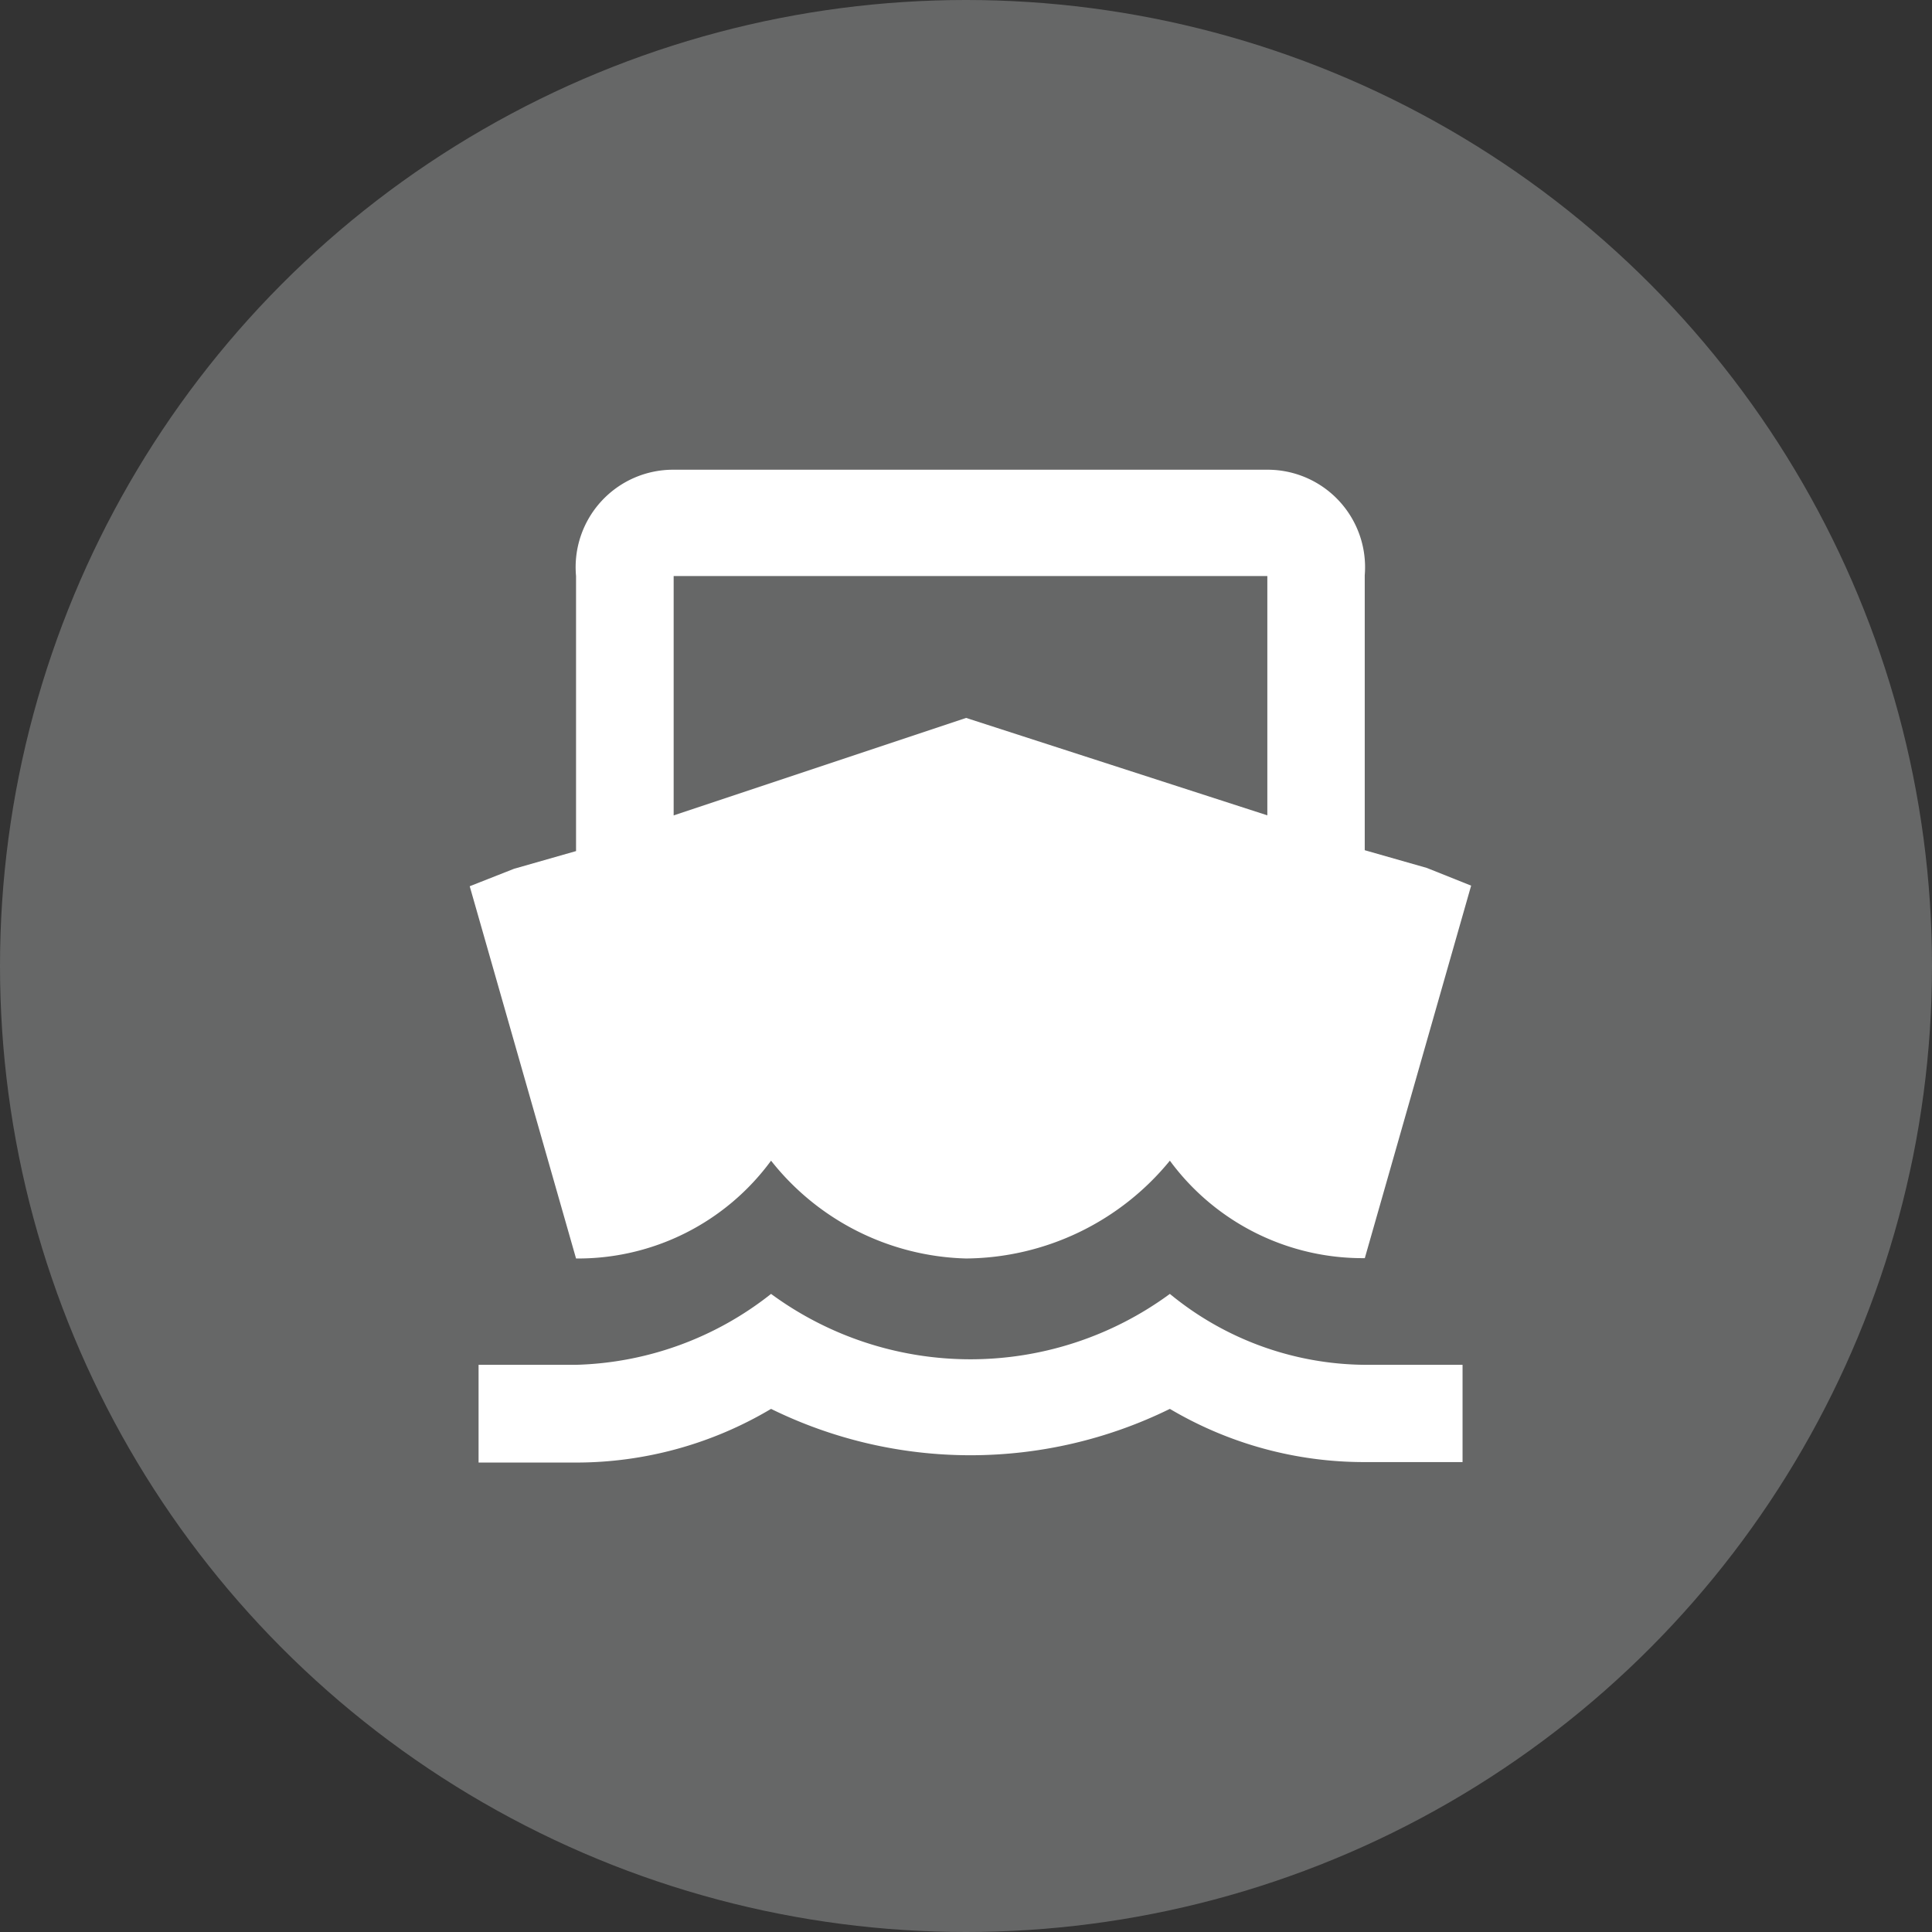 <svg id="_3004_Schiff_round-grey-01" data-name="3004_Schiff_round-grey-01" xmlns="http://www.w3.org/2000/svg" width="28.8" height="28.8" viewBox="0 0 28.8 28.8">
  <rect x="0" y="0" width="28.8" height="28.8" fill="#333333" stroke="none"/>
  <circle id="Ellipse_25" data-name="Ellipse 25" cx="14.4" cy="14.4" r="14.4" transform="translate(0 0)" fill="#666767"/>
  <path id="Pfad_73" data-name="Pfad 73" d="M5.3,11.509l1.585,5.549h0A3.567,3.567,0,0,0,9.792,15.6,3.831,3.831,0,0,0,12.7,17.058,3.963,3.963,0,0,0,15.737,15.6a3.567,3.567,0,0,0,2.906,1.453h0L20.228,11.5l-.661-.264-.925-.264v-4.1A1.453,1.453,0,0,0,17.19,5.3H8.339A1.453,1.453,0,0,0,6.885,6.885v4.1l-.925.264Zm11.89-1.057L12.7,9,8.34,10.453V6.885h8.85Zm1.453,8.191a4.624,4.624,0,0,1-2.906-1.057,5.02,5.02,0,0,1-5.945,0,4.888,4.888,0,0,1-2.906,1.057H5.432V20.1H6.885a5.681,5.681,0,0,0,2.907-.8,6.738,6.738,0,0,0,5.945,0,5.681,5.681,0,0,0,2.906.793H20.1v-1.45Z" transform="translate(1.702 1.702)" fill="#fff"/>
</svg>
